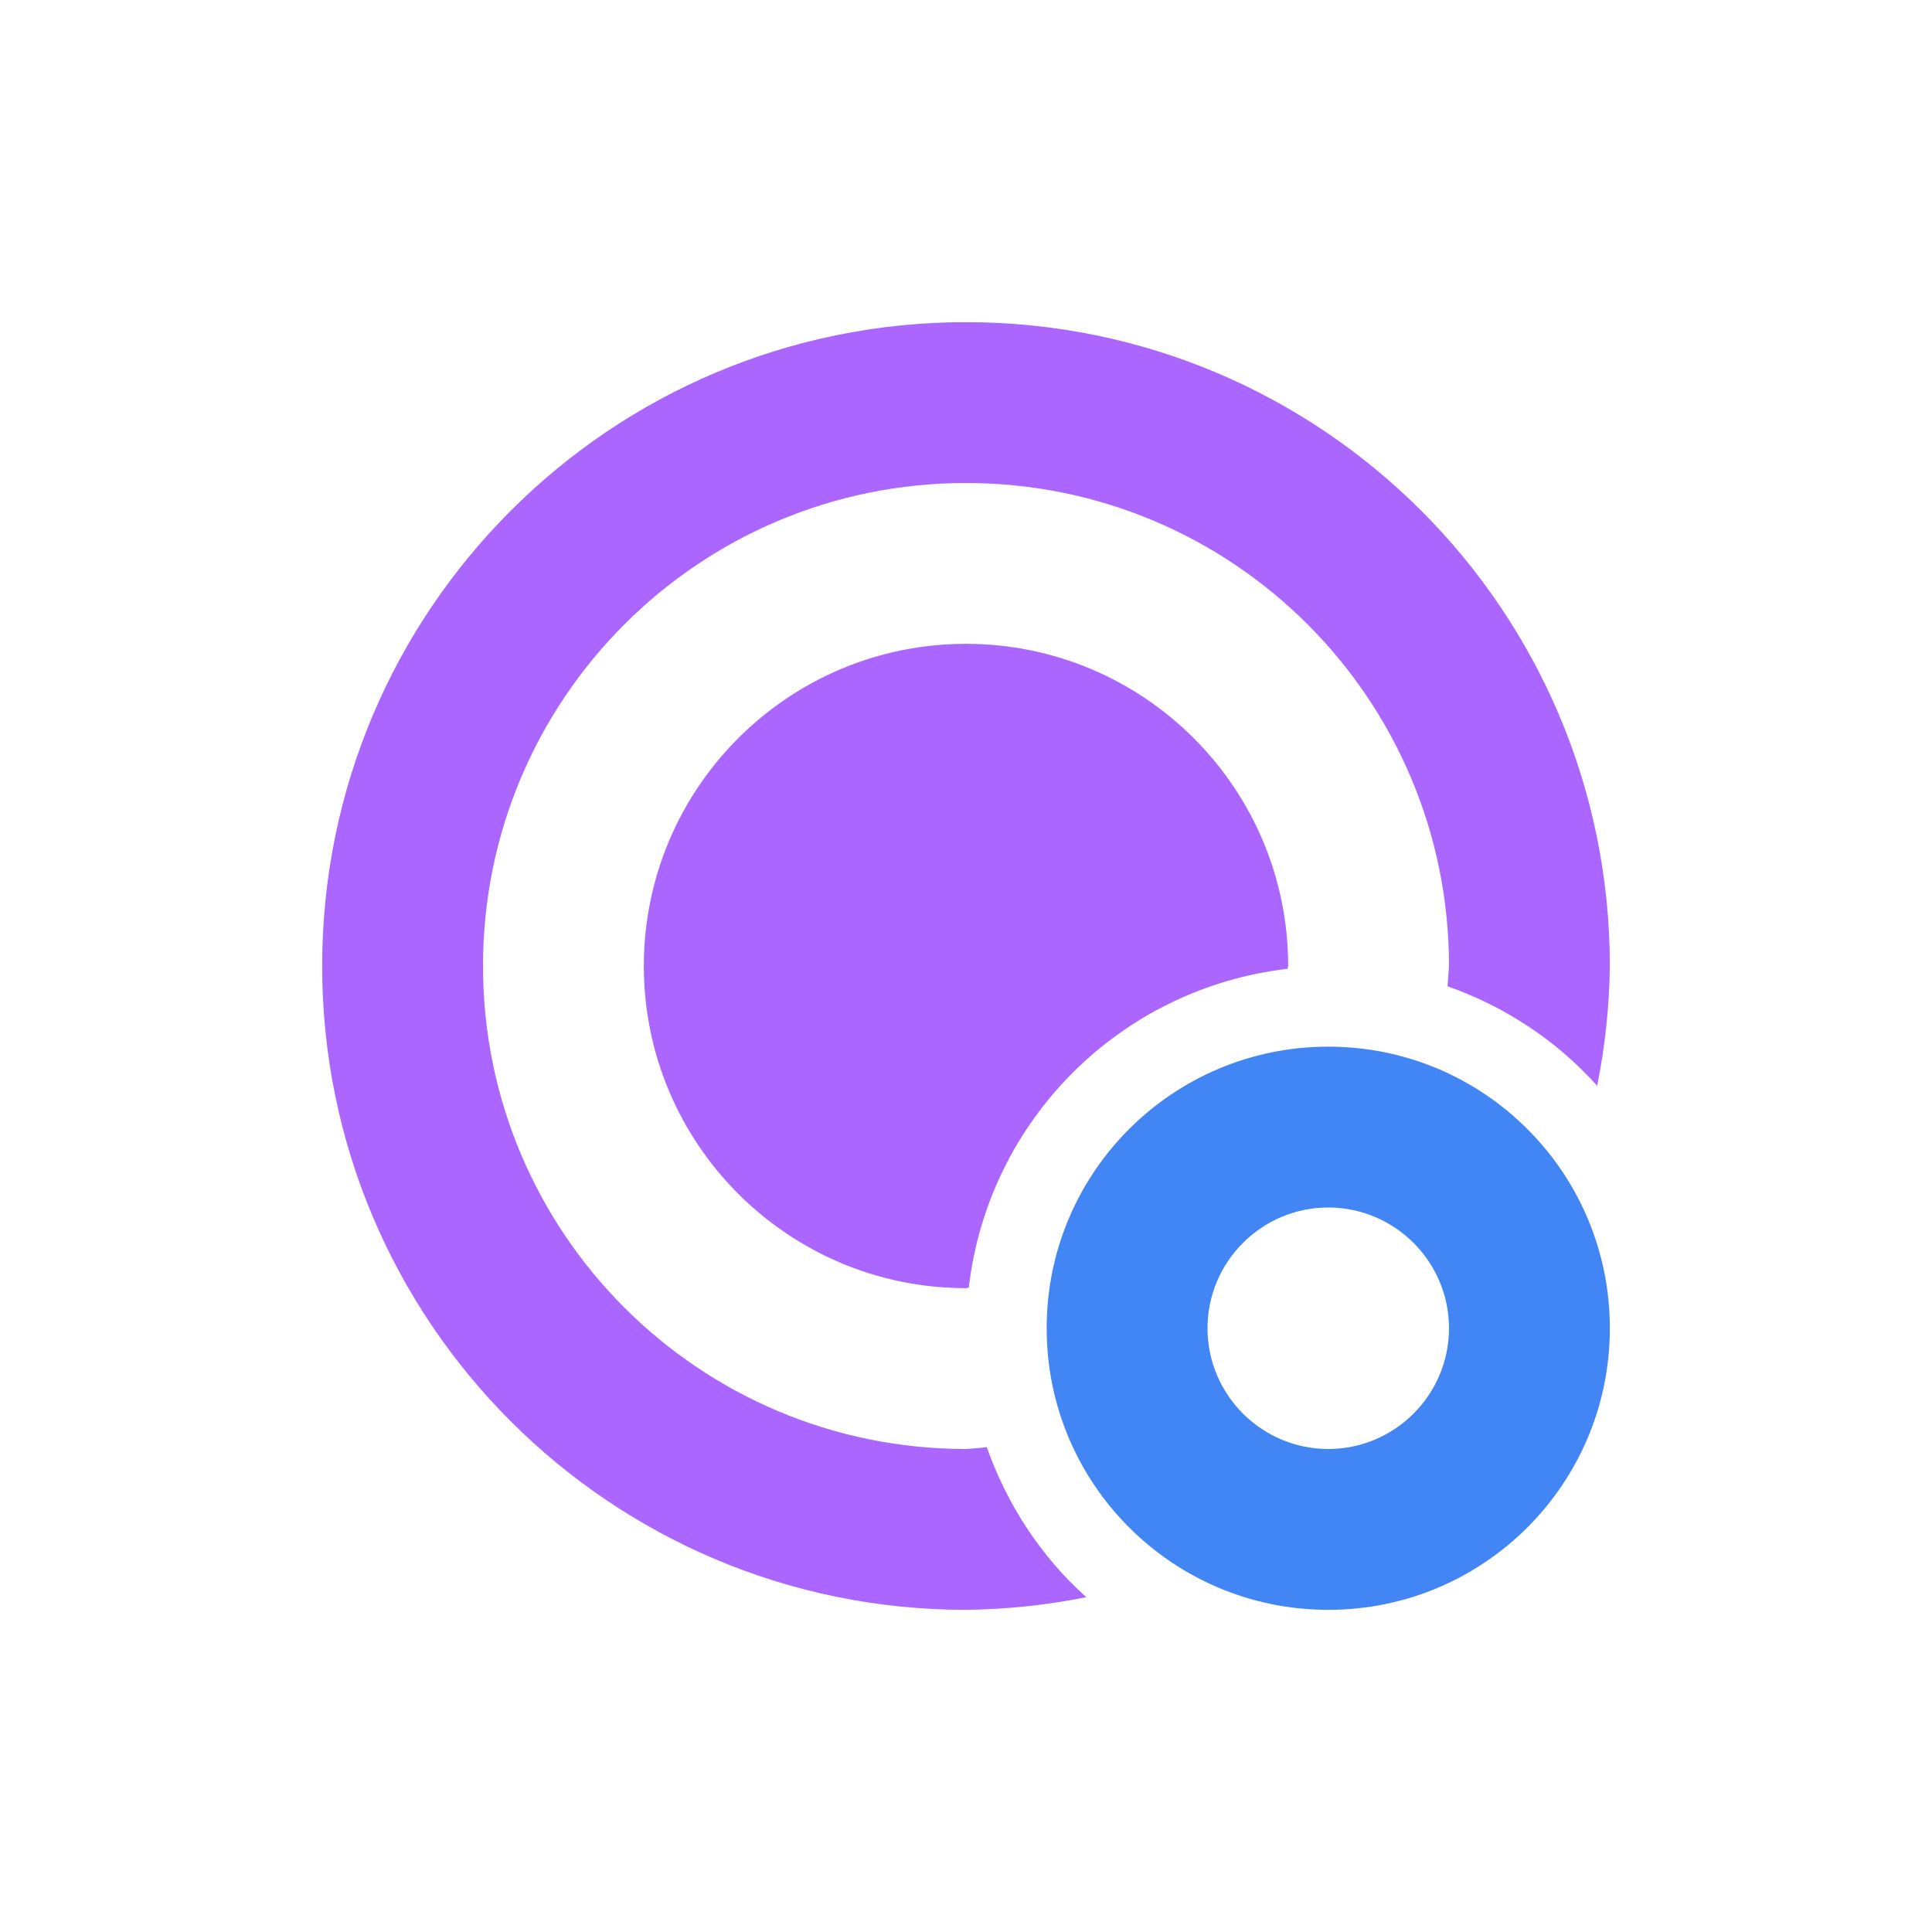 <svg xmlns="http://www.w3.org/2000/svg" xmlns:xlink="http://www.w3.org/1999/xlink" width="16" height="16" viewBox="0 0 16 16" version="1.1">
<g id="surface1">
<path style=" stroke:none;fill-rule:nonzero;fill:rgb(25.882%,52.157%,95.686%);fill-opacity:1;" d="M 11 8.668 C 9.711 8.668 8.668 9.711 8.668 11 C 8.668 12.289 9.711 13.332 11 13.332 C 12.289 13.332 13.332 12.289 13.332 11 C 13.332 9.711 12.289 8.668 11 8.668 Z M 11 10 C 11.551 10 12 10.449 12 11 C 12 11.551 11.551 12 11 12 C 10.449 12 10 11.551 10 11 C 10 10.449 10.449 10 11 10 Z M 11 10 "/>
<path style=" stroke:none;fill-rule:nonzero;fill:rgb(67.059%,40%,100%);fill-opacity:1;" d="M 8 2.668 C 5.055 2.668 2.668 5.055 2.668 8 C 2.668 10.945 5.055 13.332 8 13.332 C 8.336 13.328 8.668 13.293 8.996 13.227 C 8.621 12.891 8.34 12.461 8.172 11.984 C 8.117 11.992 8.059 11.996 8 12 C 5.789 12 4 10.211 4 8 C 4 5.789 5.789 4 8 4 C 10.211 4 12 5.789 12 8 C 11.996 8.055 11.992 8.113 11.988 8.168 C 12.465 8.336 12.891 8.617 13.227 8.992 C 13.293 8.664 13.328 8.332 13.332 8 C 13.332 5.055 10.945 2.668 8 2.668 Z M 8 5.332 C 6.527 5.332 5.332 6.527 5.332 8 C 5.332 9.473 6.527 10.668 8 10.668 L 8.023 10.664 C 8.184 9.277 9.277 8.184 10.664 8.023 C 10.664 8.016 10.664 8.008 10.668 8 C 10.668 6.527 9.473 5.332 8 5.332 Z M 8 5.332 "/>
</g>
</svg>
